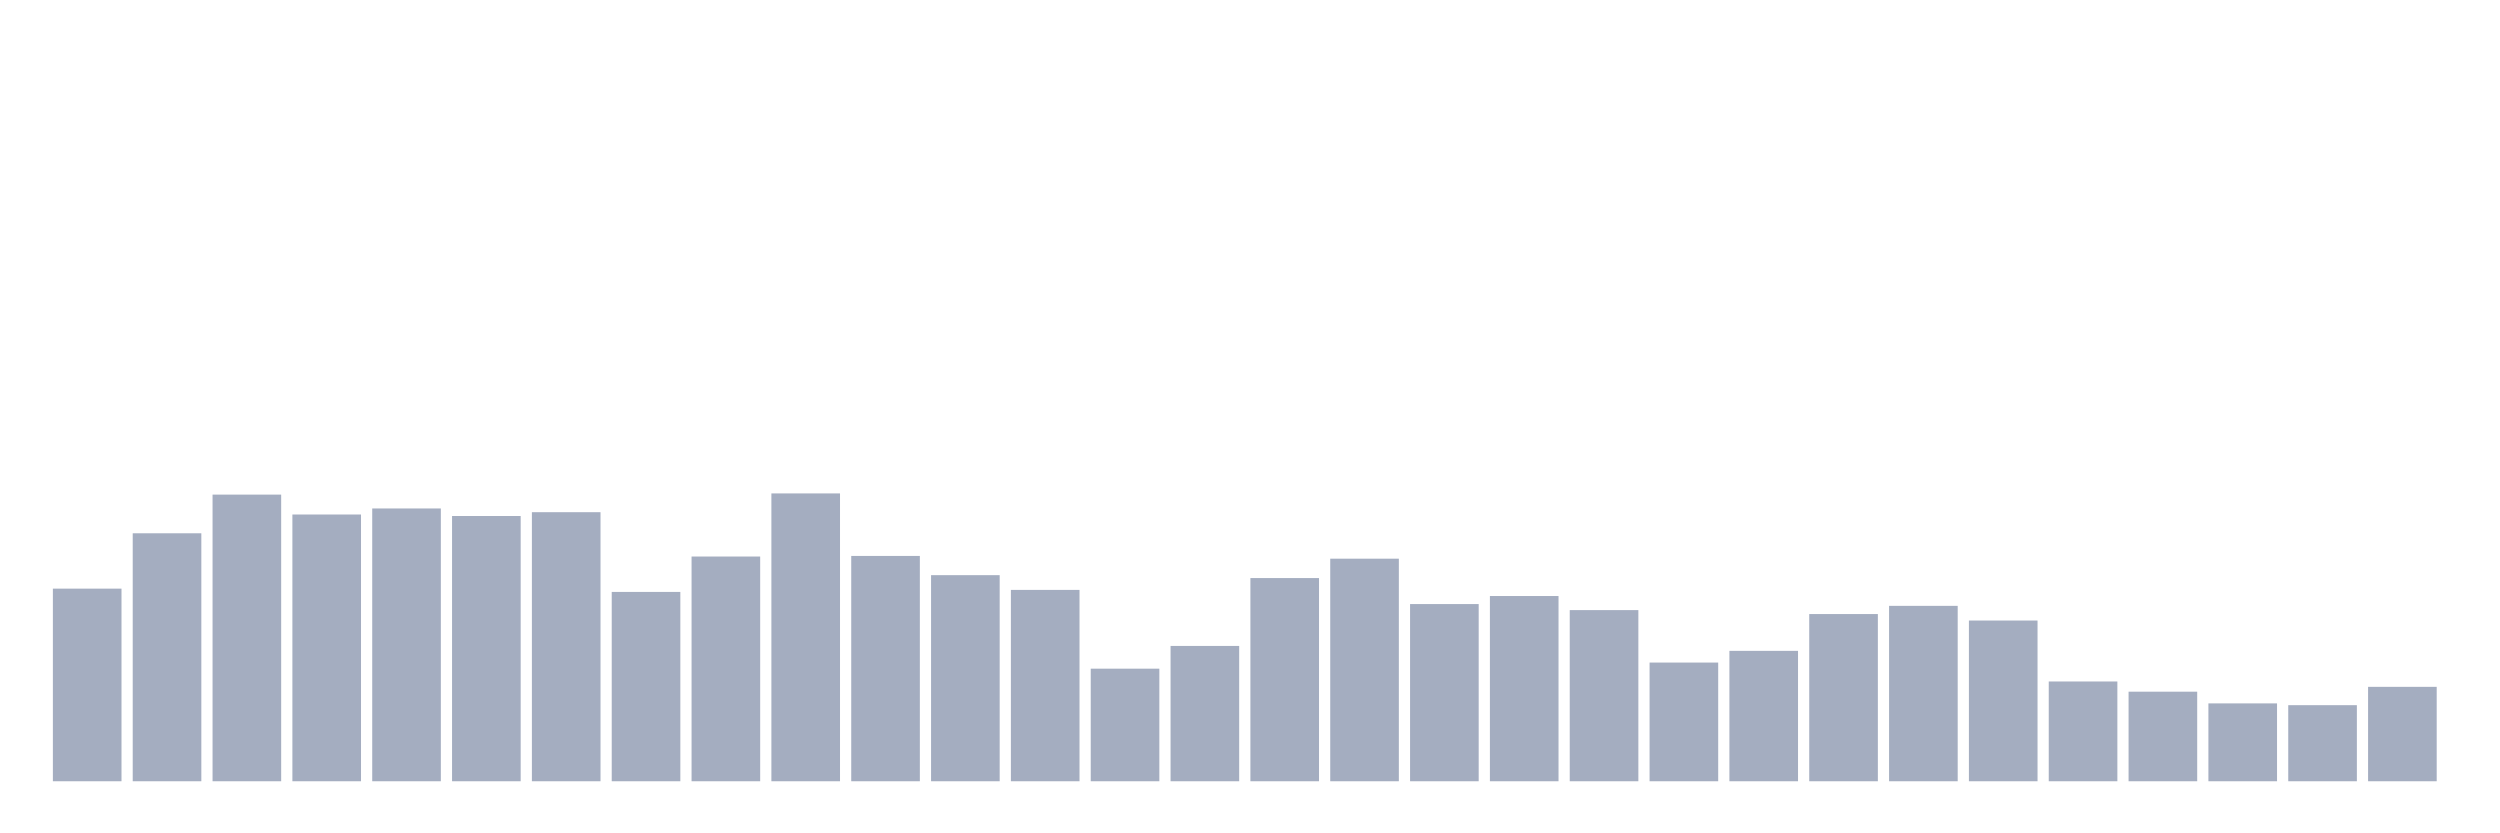 <svg xmlns="http://www.w3.org/2000/svg" viewBox="0 0 480 160"><g transform="translate(10,10)"><rect class="bar" x="0.153" width="13.175" y="103.019" height="36.981" fill="rgb(164,173,192)"></rect><rect class="bar" x="15.482" width="13.175" y="92.39" height="47.61" fill="rgb(164,173,192)"></rect><rect class="bar" x="30.81" width="13.175" y="84.965" height="55.035" fill="rgb(164,173,192)"></rect><rect class="bar" x="46.138" width="13.175" y="88.785" height="51.215" fill="rgb(164,173,192)"></rect><rect class="bar" x="61.466" width="13.175" y="87.626" height="52.374" fill="rgb(164,173,192)"></rect><rect class="bar" x="76.794" width="13.175" y="89.071" height="50.929" fill="rgb(164,173,192)"></rect><rect class="bar" x="92.123" width="13.175" y="88.341" height="51.659" fill="rgb(164,173,192)"></rect><rect class="bar" x="107.451" width="13.175" y="103.649" height="36.351" fill="rgb(164,173,192)"></rect><rect class="bar" x="122.779" width="13.175" y="96.853" height="43.147" fill="rgb(164,173,192)"></rect><rect class="bar" x="138.107" width="13.175" y="84.736" height="55.264" fill="rgb(164,173,192)"></rect><rect class="bar" x="153.436" width="13.175" y="96.739" height="43.261" fill="rgb(164,173,192)"></rect><rect class="bar" x="168.764" width="13.175" y="100.43" height="39.57" fill="rgb(164,173,192)"></rect><rect class="bar" x="184.092" width="13.175" y="103.262" height="36.738" fill="rgb(164,173,192)"></rect><rect class="bar" x="199.42" width="13.175" y="118.384" height="21.616" fill="rgb(164,173,192)"></rect><rect class="bar" x="214.748" width="13.175" y="114.02" height="25.98" fill="rgb(164,173,192)"></rect><rect class="bar" x="230.077" width="13.175" y="100.988" height="39.012" fill="rgb(164,173,192)"></rect><rect class="bar" x="245.405" width="13.175" y="97.268" height="42.732" fill="rgb(164,173,192)"></rect><rect class="bar" x="260.733" width="13.175" y="105.98" height="34.02" fill="rgb(164,173,192)"></rect><rect class="bar" x="276.061" width="13.175" y="104.435" height="35.565" fill="rgb(164,173,192)"></rect><rect class="bar" x="291.39" width="13.175" y="107.139" height="32.861" fill="rgb(164,173,192)"></rect><rect class="bar" x="306.718" width="13.175" y="117.211" height="22.789" fill="rgb(164,173,192)"></rect><rect class="bar" x="322.046" width="13.175" y="114.965" height="25.035" fill="rgb(164,173,192)"></rect><rect class="bar" x="337.374" width="13.175" y="107.897" height="32.103" fill="rgb(164,173,192)"></rect><rect class="bar" x="352.702" width="13.175" y="106.324" height="33.676" fill="rgb(164,173,192)"></rect><rect class="bar" x="368.031" width="13.175" y="109.142" height="30.858" fill="rgb(164,173,192)"></rect><rect class="bar" x="383.359" width="13.175" y="120.844" height="19.156" fill="rgb(164,173,192)"></rect><rect class="bar" x="398.687" width="13.175" y="122.804" height="17.196" fill="rgb(164,173,192)"></rect><rect class="bar" x="414.015" width="13.175" y="125.05" height="14.95" fill="rgb(164,173,192)"></rect><rect class="bar" x="429.344" width="13.175" y="125.394" height="14.606" fill="rgb(164,173,192)"></rect><rect class="bar" x="444.672" width="13.175" y="121.874" height="18.126" fill="rgb(164,173,192)"></rect></g></svg>